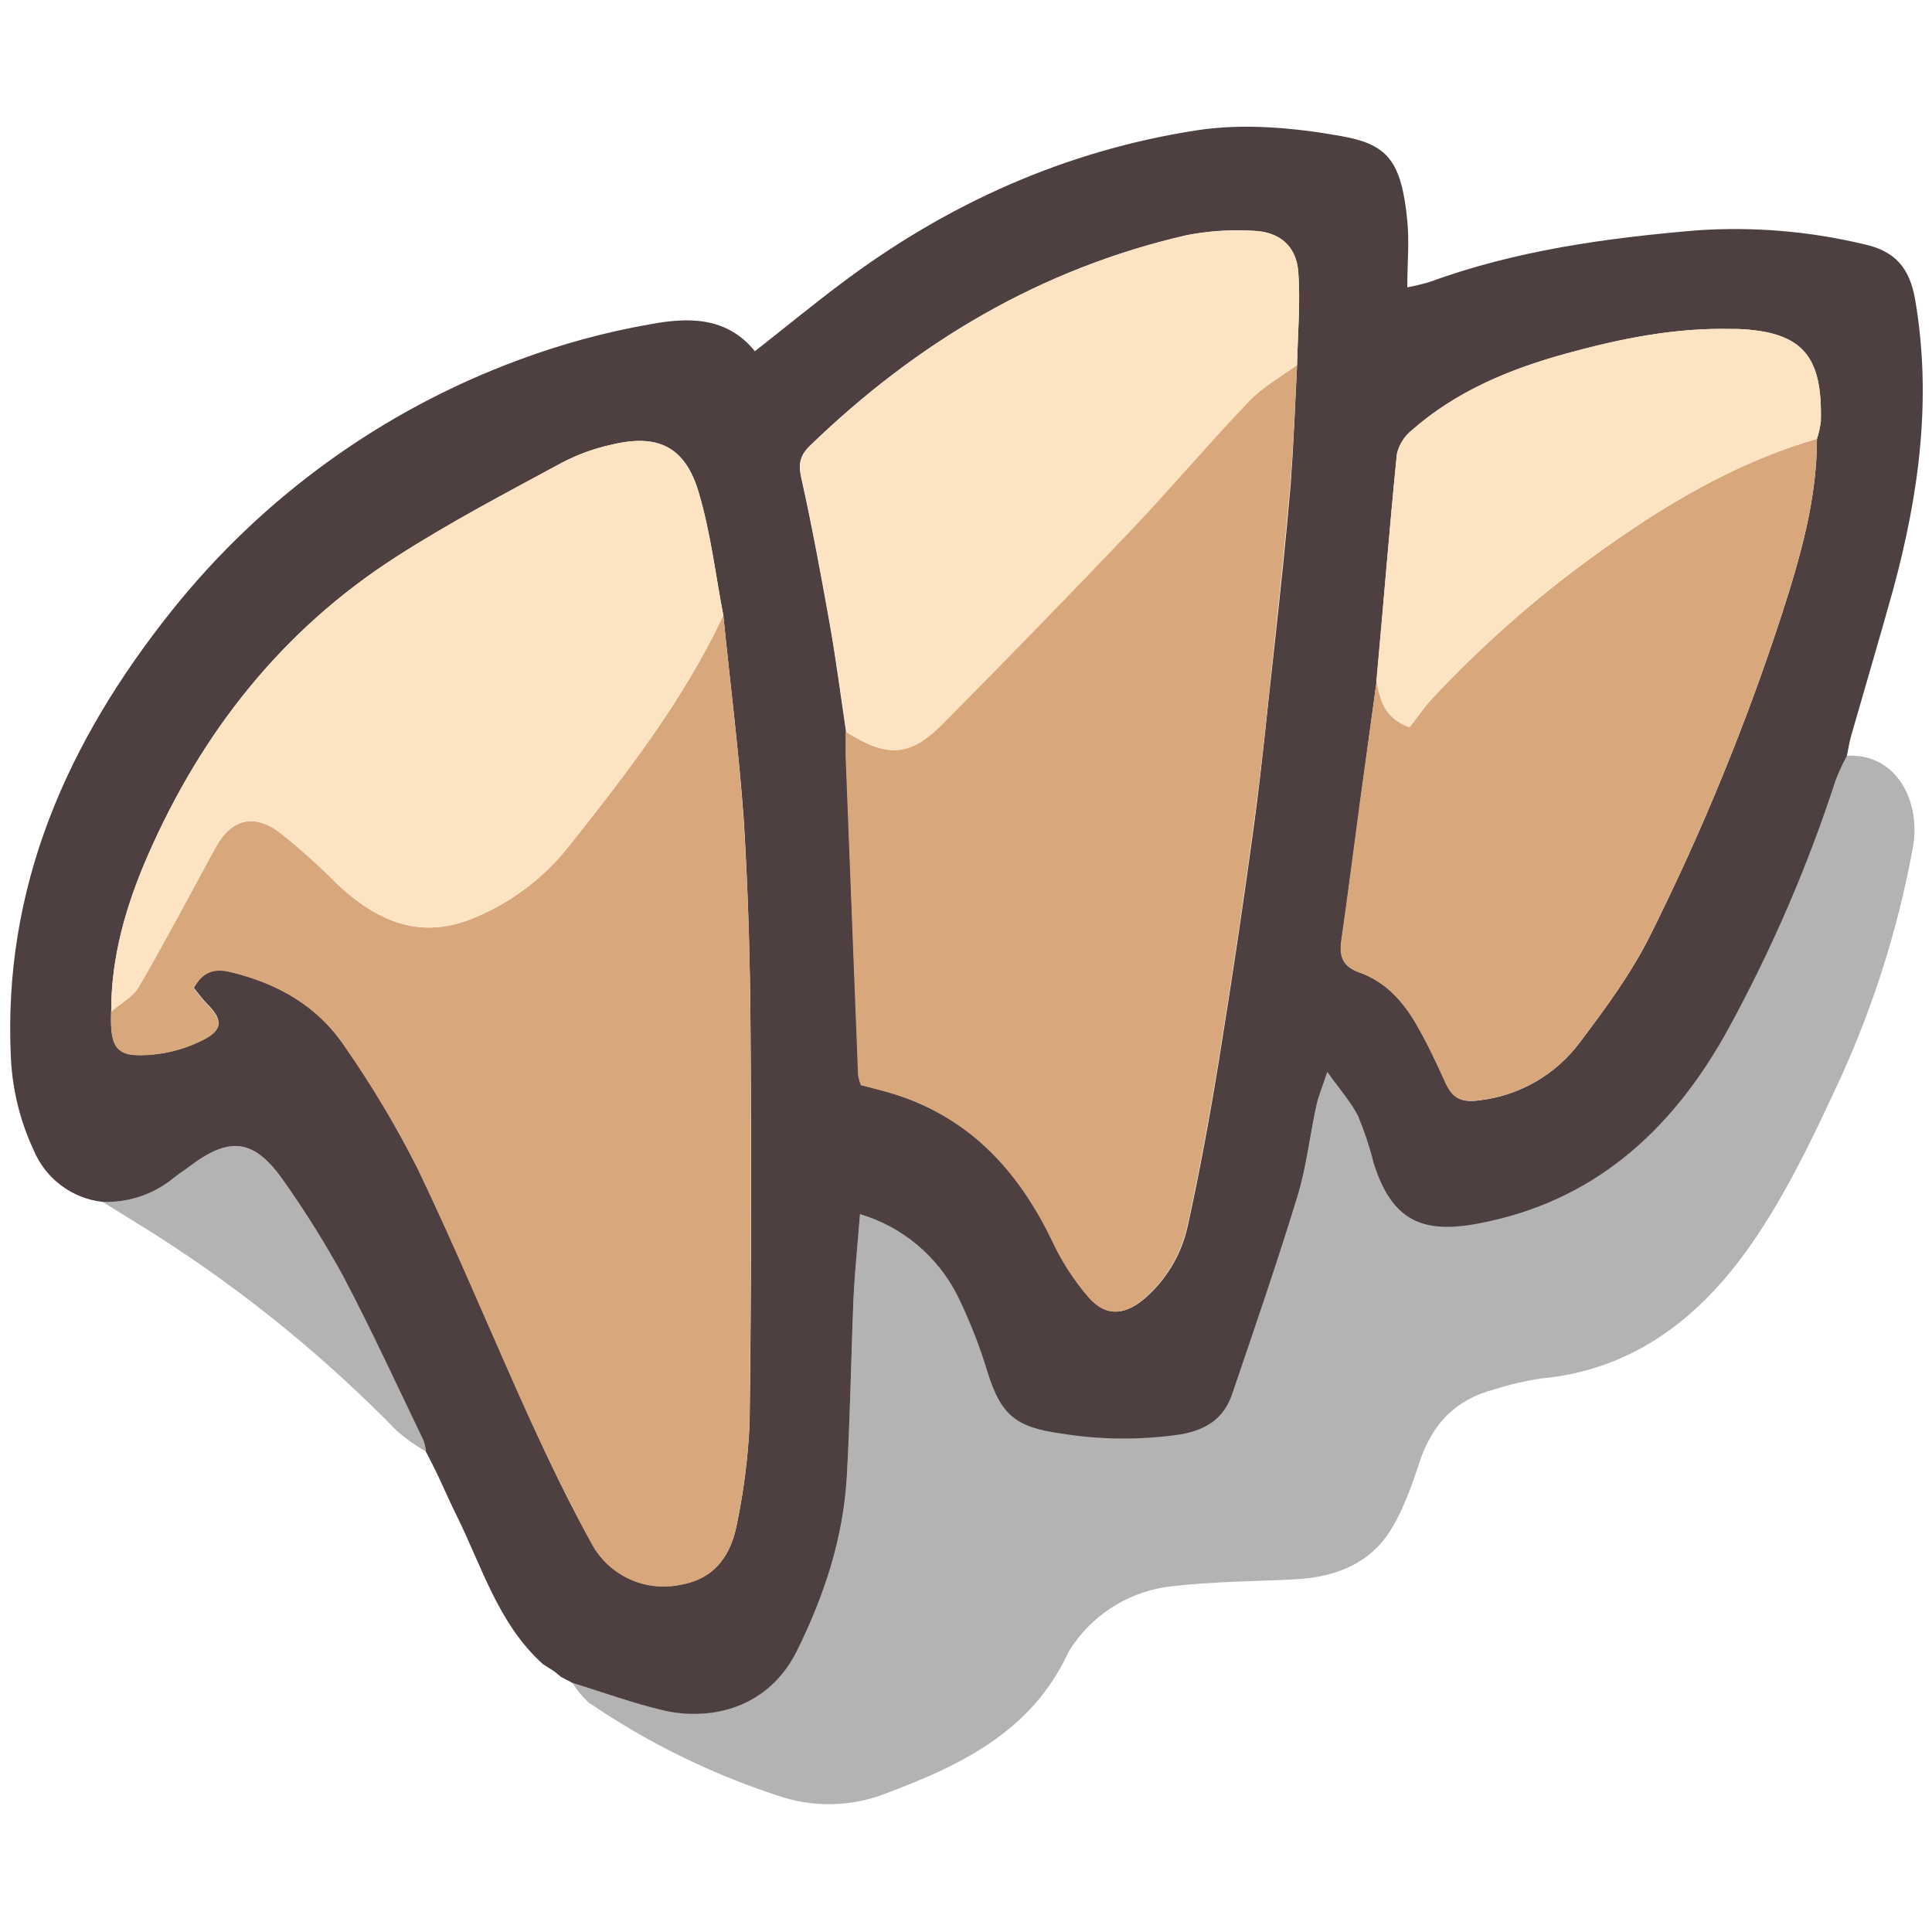 <?xml version="1.0" encoding="UTF-8" standalone="no"?>
<!DOCTYPE svg PUBLIC "-//W3C//DTD SVG 1.1//EN" "http://www.w3.org/Graphics/SVG/1.1/DTD/svg11.dtd">
<svg width="100%" height="100%" viewBox="0 0 32 32" version="1.1" xmlns="http://www.w3.org/2000/svg" xmlns:xlink="http://www.w3.org/1999/xlink" xml:space="preserve" xmlns:serif="http://www.serif.com/" style="fill-rule:evenodd;clip-rule:evenodd;stroke-linejoin:round;stroke-miterlimit:2;">
    <g transform="matrix(1.432,0,0,1.432,-1.331,-0.31)">
        <path d="M7.551,19.682L7.418,19.612L7.34,19.548L7.207,19.463C6.696,19 6.509,18.351 6.218,17.761C6.14,17.604 6.072,17.447 5.998,17.29L5.93,17.152L5.856,17.007C5.852,16.961 5.842,16.916 5.826,16.872C5.521,16.24 5.227,15.601 4.901,14.981C4.698,14.611 4.475,14.252 4.232,13.907C3.877,13.384 3.593,13.344 3.101,13.723C3.046,13.765 2.986,13.801 2.932,13.846C2.702,14.032 2.412,14.129 2.116,14.118C1.758,14.078 1.451,13.845 1.315,13.511C1.162,13.181 1.074,12.825 1.056,12.462C0.957,10.48 1.707,8.798 2.909,7.289C3.96,5.968 5.353,4.961 6.937,4.377C7.43,4.194 7.938,4.056 8.456,3.966C8.881,3.887 9.333,3.873 9.661,4.279C10.01,4.005 10.325,3.746 10.65,3.502C11.879,2.574 13.252,1.959 14.769,1.724C15.313,1.64 15.898,1.693 16.445,1.791C16.976,1.886 17.139,2.072 17.207,2.771C17.231,3.014 17.207,3.26 17.207,3.54C17.294,3.524 17.379,3.503 17.464,3.478C18.461,3.114 19.501,2.97 20.552,2.881C21.204,2.836 21.86,2.89 22.496,3.043C22.847,3.121 23.017,3.313 23.081,3.682C23.277,4.827 23.125,5.938 22.825,7.041C22.668,7.605 22.502,8.164 22.341,8.726C22.319,8.804 22.307,8.882 22.291,8.961C22.242,9.051 22.199,9.144 22.162,9.24C21.84,10.231 21.426,11.19 20.927,12.105C20.312,13.232 19.438,14.064 18.146,14.344C17.441,14.501 17.043,14.393 16.814,13.657C16.769,13.475 16.71,13.298 16.638,13.125C16.56,12.968 16.436,12.83 16.282,12.614C16.221,12.799 16.181,12.892 16.159,12.988C16.081,13.342 16.043,13.705 15.938,14.049C15.703,14.818 15.441,15.579 15.182,16.34C15.087,16.62 14.888,16.754 14.584,16.807C14.122,16.875 13.651,16.871 13.19,16.795C12.676,16.724 12.508,16.581 12.353,16.09C12.262,15.788 12.147,15.495 12.009,15.212C11.78,14.751 11.37,14.405 10.877,14.259C10.85,14.602 10.817,14.915 10.802,15.228C10.773,15.919 10.764,16.61 10.724,17.3C10.683,18.005 10.465,18.668 10.15,19.306C9.819,19.979 9.148,20.12 8.62,20.003C8.258,19.92 7.906,19.791 7.551,19.682ZM21.945,5.293C21.967,5.227 21.982,5.158 21.99,5.088C22.009,4.355 21.8,4.05 21.022,4.022L20.951,4.022C20.299,4.006 19.672,4.134 19.045,4.306C18.395,4.485 17.778,4.739 17.264,5.19C17.174,5.26 17.111,5.359 17.086,5.471C16.999,6.348 16.929,7.225 16.851,8.102C16.79,8.552 16.729,9.001 16.668,9.451C16.595,9.995 16.525,10.541 16.448,11.085C16.421,11.27 16.455,11.394 16.654,11.464C16.955,11.57 17.163,11.798 17.316,12.068C17.438,12.281 17.545,12.504 17.645,12.728C17.724,12.913 17.823,12.975 18.051,12.942C18.509,12.886 18.925,12.645 19.202,12.274C19.504,11.873 19.808,11.462 20.028,11.013C20.623,9.819 21.129,8.582 21.542,7.313C21.754,6.655 21.945,5.993 21.945,5.293ZM15.932,4.437C15.939,4.076 15.973,3.713 15.945,3.355C15.92,3.057 15.724,2.896 15.423,2.885C15.166,2.87 14.907,2.887 14.655,2.936C12.966,3.324 11.534,4.175 10.296,5.373C10.181,5.485 10.161,5.584 10.197,5.745C10.322,6.304 10.425,6.867 10.526,7.432C10.599,7.845 10.653,8.262 10.715,8.678L10.715,8.96C10.762,10.191 10.811,11.423 10.86,12.654C10.866,12.692 10.877,12.73 10.892,12.767C11.023,12.802 11.16,12.833 11.293,12.876C12.155,13.153 12.708,13.759 13.096,14.553C13.208,14.797 13.354,15.024 13.529,15.228C13.732,15.452 13.948,15.427 14.178,15.228C14.428,15.008 14.6,14.714 14.669,14.389C14.807,13.762 14.923,13.128 15.026,12.494C15.174,11.581 15.311,10.667 15.435,9.751C15.528,9.066 15.592,8.378 15.67,7.691C15.738,7.064 15.806,6.437 15.859,5.804C15.892,5.349 15.91,4.893 15.932,4.437ZM9.296,7.337C9.206,6.866 9.15,6.387 9.016,5.926C8.86,5.382 8.541,5.228 7.997,5.361C7.802,5.404 7.613,5.473 7.435,5.565C6.789,5.917 6.133,6.26 5.514,6.657C4.194,7.501 3.26,8.686 2.636,10.118C2.387,10.69 2.213,11.286 2.216,11.913C2.201,12.357 2.279,12.451 2.705,12.411C2.902,12.392 3.094,12.336 3.271,12.247C3.511,12.127 3.511,12.012 3.322,11.824C3.267,11.769 3.222,11.704 3.171,11.643C3.275,11.453 3.406,11.408 3.595,11.457C4.144,11.589 4.606,11.853 4.919,12.319C5.234,12.771 5.516,13.245 5.764,13.737C6.225,14.698 6.631,15.686 7.073,16.657C7.291,17.137 7.52,17.614 7.778,18.075C7.978,18.438 8.391,18.628 8.797,18.545C9.209,18.476 9.392,18.19 9.458,17.819C9.535,17.442 9.583,17.058 9.6,16.673C9.619,15.183 9.623,13.694 9.611,12.205C9.606,11.372 9.584,10.538 9.533,9.707C9.477,8.918 9.375,8.127 9.296,7.334L9.296,7.337Z" style="fill:rgb(78,64,64);fill-rule:nonzero;"/>
        <path d="M7.551,19.682C7.906,19.791 8.256,19.917 8.62,20.001C9.149,20.118 9.82,19.976 10.151,19.304C10.465,18.666 10.684,18.006 10.725,17.297C10.765,16.608 10.773,15.916 10.803,15.226C10.817,14.912 10.851,14.599 10.878,14.256C11.371,14.403 11.781,14.748 12.009,15.209C12.148,15.492 12.263,15.786 12.354,16.087C12.511,16.581 12.676,16.724 13.191,16.793C13.652,16.869 14.122,16.873 14.585,16.804C14.889,16.752 15.088,16.618 15.183,16.338C15.442,15.576 15.704,14.815 15.939,14.046C16.044,13.702 16.085,13.341 16.16,12.986C16.181,12.89 16.222,12.796 16.283,12.612C16.44,12.828 16.561,12.963 16.639,13.122C16.711,13.295 16.769,13.473 16.815,13.655C17.05,14.39 17.442,14.497 18.147,14.342C19.442,14.058 20.313,13.23 20.928,12.103C21.427,11.188 21.84,10.228 22.163,9.237C22.2,9.142 22.243,9.048 22.292,8.958C22.857,8.927 23.149,9.471 23.056,10.013C22.876,11.001 22.566,11.96 22.134,12.865C21.855,13.466 21.559,14.071 21.181,14.614C20.596,15.452 19.827,16.062 18.751,16.161C18.568,16.189 18.387,16.231 18.21,16.288C17.764,16.404 17.492,16.691 17.348,17.128C17.254,17.413 17.152,17.71 16.986,17.957C16.735,18.329 16.332,18.464 15.889,18.485C15.419,18.507 14.953,18.51 14.49,18.563C14.029,18.611 13.612,18.856 13.346,19.235C13.318,19.272 13.294,19.313 13.274,19.355C12.845,20.254 12.031,20.641 11.158,20.967C10.764,21.117 10.329,21.124 9.93,20.987C9.151,20.733 8.412,20.369 7.736,19.907C7.664,19.84 7.602,19.765 7.551,19.682ZM2.116,14.118C2.412,14.128 2.701,14.032 2.931,13.846C2.985,13.802 3.046,13.767 3.101,13.723C3.592,13.344 3.876,13.384 4.231,13.907C4.474,14.251 4.697,14.609 4.9,14.978C5.226,15.599 5.52,16.238 5.826,16.869C5.841,16.913 5.851,16.959 5.855,17.005C5.737,16.938 5.626,16.859 5.523,16.77C4.7,15.926 3.785,15.178 2.793,14.54C2.571,14.397 2.343,14.259 2.116,14.118Z" style="fill-opacity:0.3;fill-rule:nonzero;"/>
        <path d="M5.858,17.007L5.945,17.15L5.858,17.007ZM5.927,17.148L6.014,17.286L5.927,17.148Z" style="fill:rgb(1,123,143);fill-rule:nonzero;"/>
        <path d="M7.202,19.462L7.335,19.562L7.202,19.462ZM7.337,19.549L7.437,19.631L7.337,19.549Z" style="fill:rgb(226,123,17);fill-rule:nonzero;"/>
        <path d="M9.296,7.334C9.374,8.127 9.477,8.918 9.531,9.711C9.584,10.542 9.61,11.376 9.61,12.209C9.62,13.7 9.616,15.189 9.599,16.677C9.582,17.062 9.534,17.445 9.456,17.823C9.39,18.194 9.208,18.48 8.795,18.549C8.389,18.632 7.976,18.442 7.776,18.079C7.522,17.618 7.293,17.138 7.071,16.661C6.63,15.69 6.224,14.702 5.763,13.741C5.515,13.249 5.232,12.775 4.917,12.323C4.604,11.853 4.138,11.59 3.594,11.461C3.408,11.415 3.274,11.457 3.169,11.647C3.22,11.708 3.265,11.773 3.32,11.828C3.51,12.018 3.51,12.131 3.27,12.251C3.092,12.34 2.9,12.395 2.703,12.415C2.278,12.455 2.199,12.361 2.214,11.917C2.324,11.822 2.467,11.747 2.535,11.629C2.84,11.103 3.125,10.566 3.414,10.032C3.594,9.698 3.85,9.616 4.158,9.84C4.396,10.029 4.622,10.231 4.836,10.447C5.284,10.867 5.782,11.091 6.396,10.839C6.833,10.662 7.216,10.375 7.508,10.005C8.176,9.164 8.835,8.314 9.296,7.334ZM15.932,4.437C15.907,4.893 15.892,5.349 15.854,5.804C15.8,6.431 15.732,7.063 15.665,7.692C15.592,8.379 15.525,9.067 15.43,9.751C15.306,10.668 15.17,11.582 15.021,12.495C14.918,13.129 14.802,13.762 14.664,14.39C14.594,14.715 14.422,15.009 14.173,15.228C13.943,15.43 13.727,15.454 13.524,15.228C13.348,15.025 13.202,14.798 13.09,14.554C12.705,13.76 12.15,13.154 11.288,12.877C11.154,12.834 11.018,12.803 10.886,12.767C10.872,12.731 10.861,12.693 10.854,12.654C10.806,11.423 10.758,10.192 10.71,8.961L10.71,8.678C11.187,8.983 11.446,8.972 11.825,8.588C12.563,7.85 13.291,7.103 14.009,6.348C14.475,5.858 14.913,5.34 15.38,4.851C15.538,4.688 15.747,4.574 15.932,4.437ZM21.945,5.293C21.945,5.993 21.752,6.655 21.541,7.313C21.129,8.582 20.622,9.819 20.027,11.013C19.807,11.462 19.504,11.875 19.201,12.274C18.924,12.645 18.507,12.887 18.047,12.942C17.819,12.975 17.724,12.913 17.641,12.728C17.541,12.504 17.434,12.281 17.312,12.068C17.156,11.798 16.951,11.57 16.65,11.464C16.451,11.394 16.415,11.27 16.444,11.085C16.522,10.541 16.591,9.995 16.664,9.451C16.726,9.002 16.788,8.553 16.851,8.102C16.9,8.301 16.929,8.517 17.234,8.628C17.312,8.53 17.391,8.41 17.485,8.307C18.053,7.698 18.678,7.145 19.352,6.656C20.149,6.078 20.987,5.569 21.945,5.293Z" style="fill:rgb(216,168,124);fill-rule:nonzero;"/>
        <path d="M9.296,7.334C8.835,8.314 8.176,9.164 7.51,10.005C7.218,10.375 6.835,10.663 6.398,10.84C5.783,11.09 5.286,10.867 4.837,10.448C4.624,10.232 4.397,10.029 4.159,9.841C3.851,9.617 3.596,9.699 3.416,10.033C3.126,10.567 2.842,11.104 2.537,11.629C2.469,11.748 2.325,11.823 2.216,11.918C2.216,11.285 2.387,10.692 2.636,10.12C3.263,8.687 4.194,7.503 5.514,6.655C6.133,6.256 6.789,5.913 7.435,5.565C7.612,5.473 7.8,5.405 7.994,5.362C8.543,5.228 8.856,5.383 9.013,5.927C9.15,6.384 9.206,6.864 9.296,7.334ZM15.932,4.437C15.747,4.574 15.54,4.688 15.383,4.852C14.913,5.341 14.478,5.859 14.012,6.35C13.292,7.105 12.566,7.852 11.835,8.59C11.455,8.974 11.197,8.982 10.719,8.68C10.657,8.265 10.603,7.848 10.53,7.434C10.429,6.87 10.326,6.306 10.201,5.747C10.165,5.59 10.185,5.488 10.3,5.376C11.534,4.177 12.966,3.326 14.656,2.938C14.909,2.889 15.167,2.872 15.424,2.887C15.725,2.896 15.922,3.057 15.946,3.358C15.973,3.713 15.939,4.076 15.932,4.437ZM21.945,5.293C20.986,5.569 20.147,6.077 19.348,6.656C18.674,7.145 18.05,7.698 17.482,8.308C17.386,8.41 17.308,8.53 17.232,8.628C16.924,8.518 16.898,8.302 16.848,8.102C16.929,7.225 16.999,6.348 17.086,5.471C17.11,5.36 17.172,5.261 17.261,5.19C17.775,4.739 18.392,4.485 19.042,4.306C19.669,4.134 20.296,4.006 20.95,4.021L21.021,4.021C21.799,4.049 22.008,4.354 21.99,5.087C21.982,5.157 21.967,5.226 21.945,5.293Z" style="fill:rgb(252,227,194);fill-rule:nonzero;"/>
    </g>
</svg>
